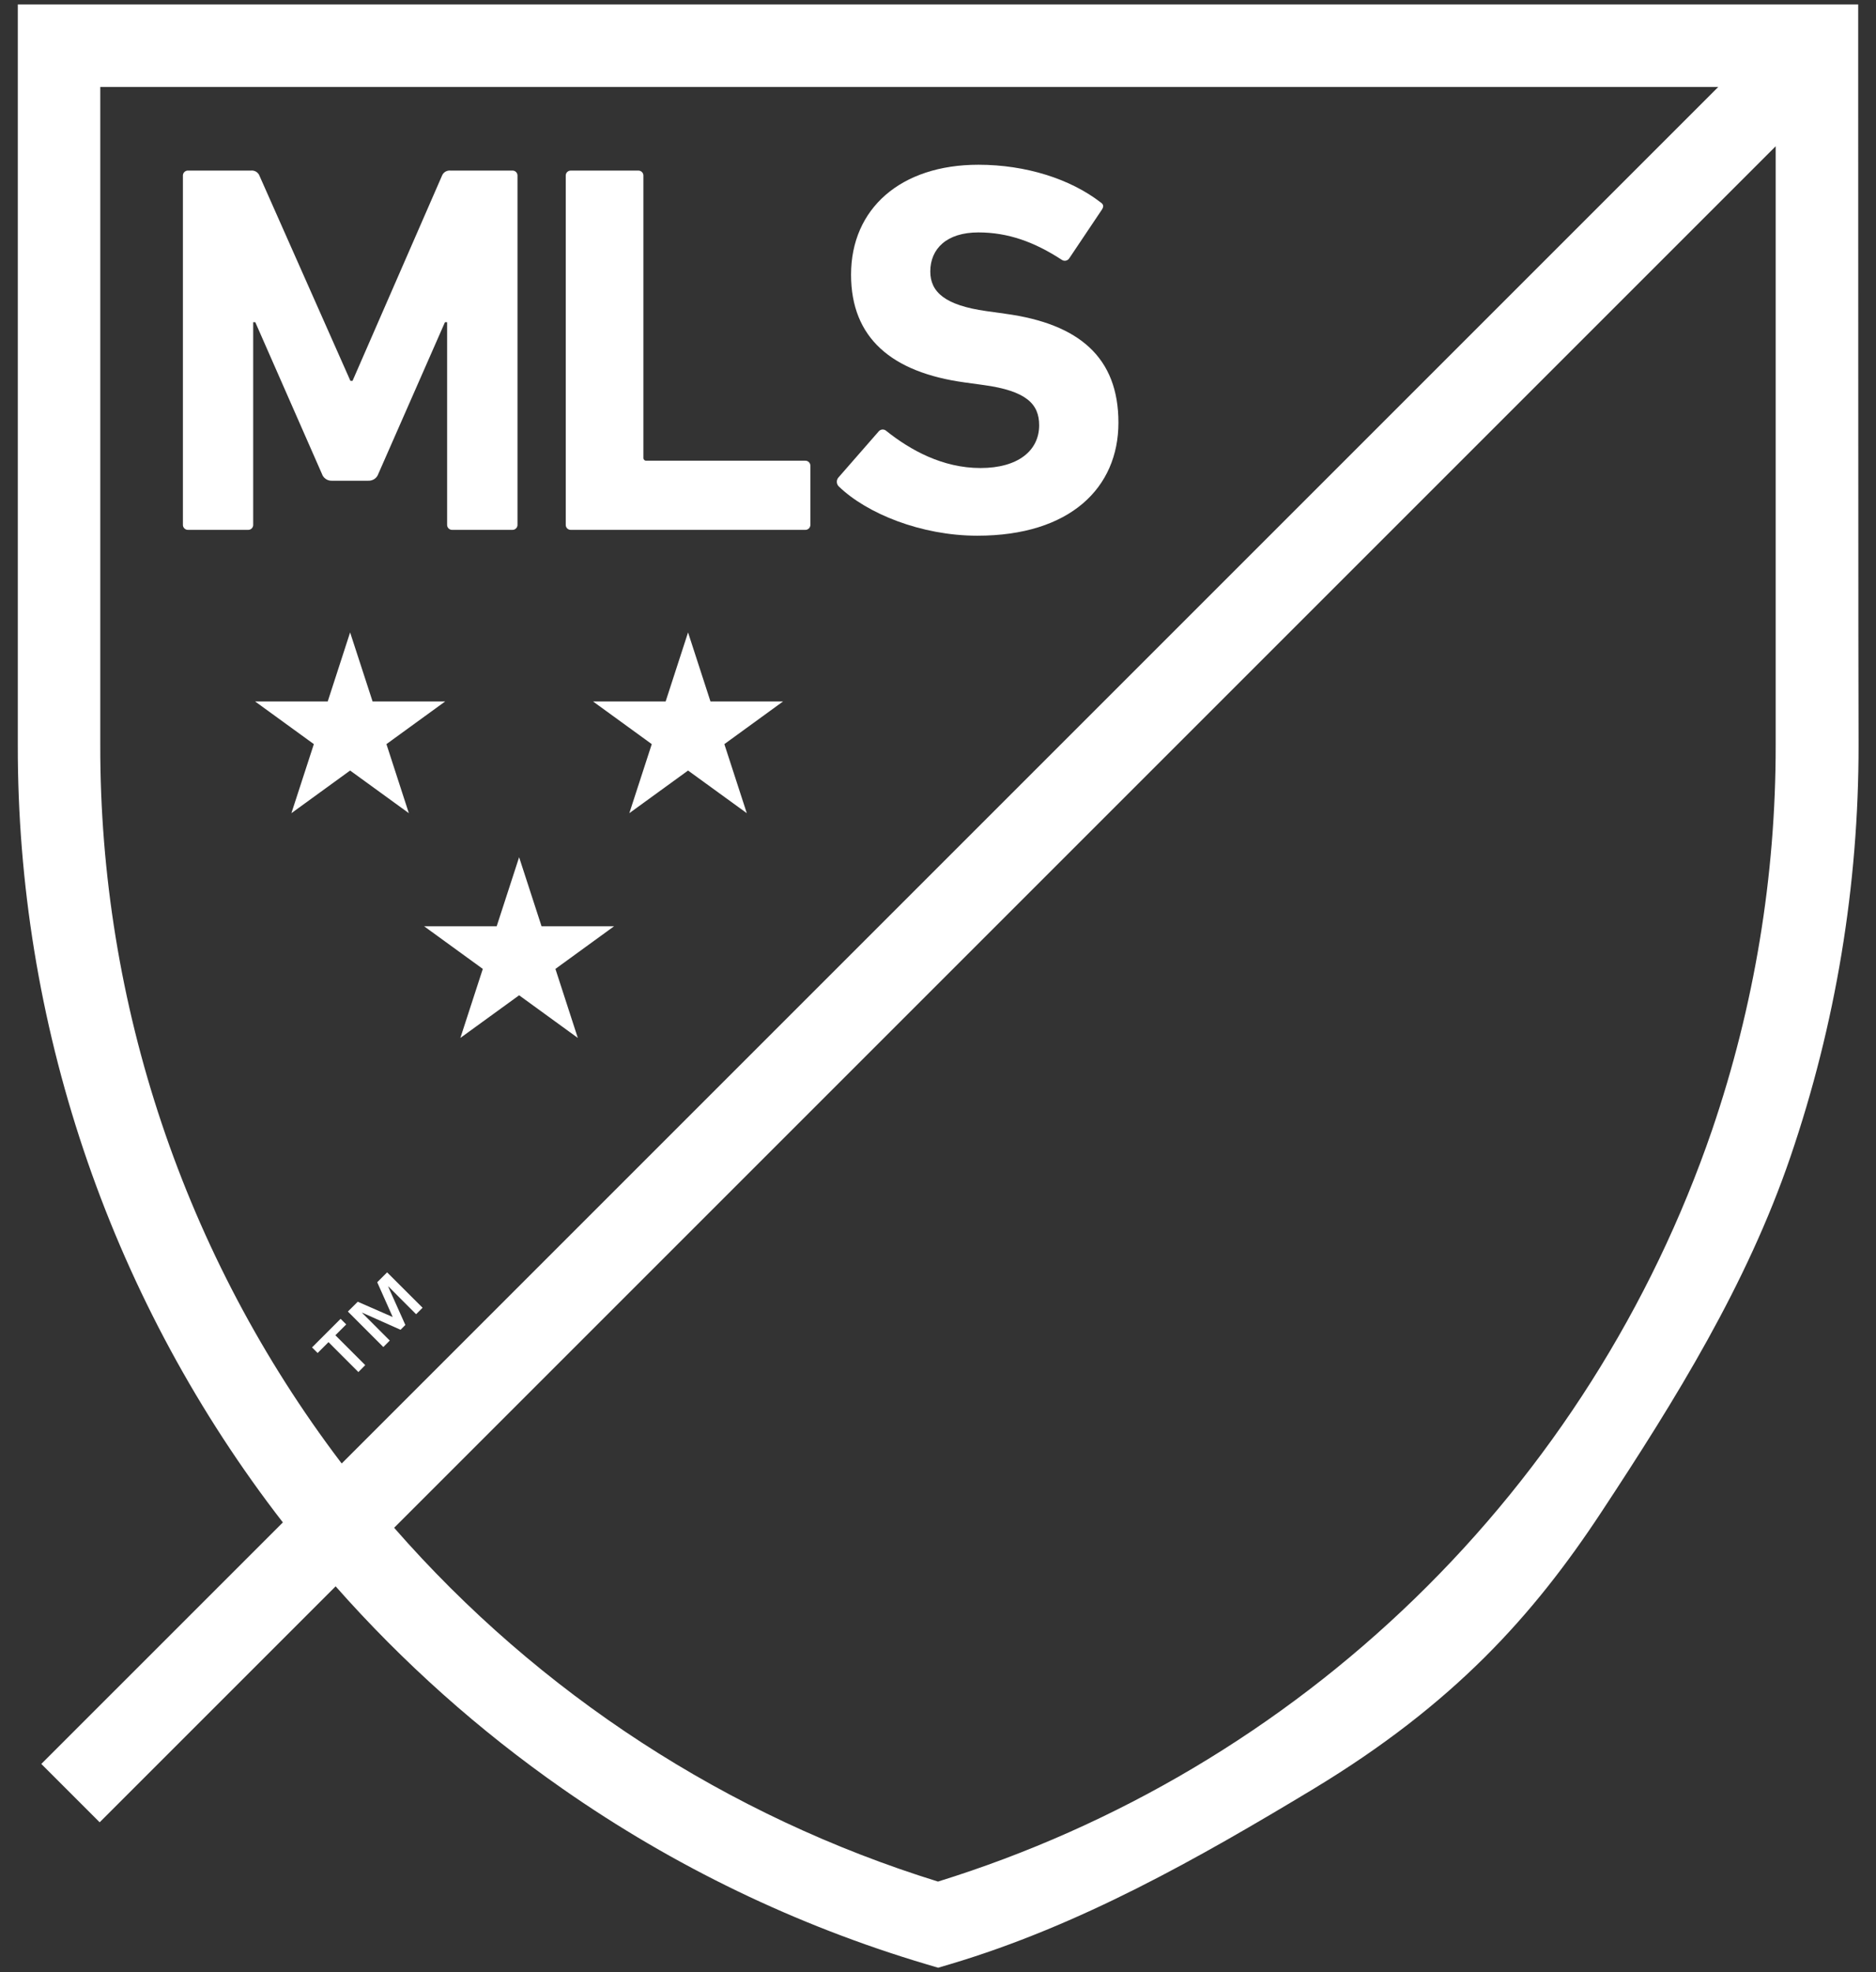 <svg width="78" height="82" viewBox="0 0 78 82" fill="none" xmlns="http://www.w3.org/2000/svg">
<rect x="0" y="0" width="78" height="82" fill="#333333" stroke="none"/>
<path d="M14.395 55.068L13.944 55.519L15.186 56.761L14.9 57.048L13.658 55.805L13.206 56.256L12.974 56.024L14.162 54.835L14.395 55.068ZM16.328 54.76L15.684 53.314L16.095 52.903L17.57 54.375L17.301 54.644L16.149 53.491L16.141 53.499L16.854 55.091L16.654 55.291L15.061 54.58L15.054 54.586L16.206 55.739L15.938 56.008L14.464 54.533L14.875 54.125L16.328 54.76Z" fill="white"/>
<path d="M30.117 30.94L31.05 33.811L28.608 32.038L26.166 33.811L27.099 30.94L24.657 29.166H27.676L28.608 26.296L29.54 29.166H32.557L30.117 30.94Z" fill="white"/>
<path d="M16.067 30.94L18.509 29.166H15.491L14.557 26.296L13.626 29.166H10.607L13.049 30.94L12.116 33.811L14.557 32.038L16.999 33.811L16.067 30.94Z" fill="white"/>
<path d="M22.516 38.513L21.584 35.643L20.651 38.513H17.633L20.074 40.286L19.141 43.156L21.584 41.383L24.024 43.156L23.093 40.286L25.532 38.513H22.516Z" fill="white"/>
<path d="M13.384 19.701L10.615 13.398H10.527V21.811C10.529 21.841 10.525 21.87 10.514 21.898C10.504 21.925 10.488 21.95 10.467 21.971C10.446 21.992 10.421 22.008 10.394 22.018C10.366 22.029 10.337 22.033 10.307 22.031H7.825C7.796 22.033 7.766 22.028 7.739 22.018C7.712 22.007 7.687 21.991 7.666 21.97C7.645 21.95 7.629 21.925 7.618 21.897C7.608 21.87 7.603 21.841 7.605 21.811V7.311C7.603 7.282 7.608 7.253 7.618 7.225C7.629 7.198 7.645 7.173 7.666 7.152C7.687 7.132 7.712 7.116 7.739 7.105C7.766 7.095 7.796 7.091 7.825 7.092H10.44C10.514 7.085 10.589 7.102 10.652 7.142C10.716 7.181 10.764 7.241 10.79 7.311L14.569 15.835H14.658L18.375 7.311C18.401 7.241 18.45 7.181 18.514 7.141C18.578 7.102 18.653 7.085 18.727 7.092H21.297C21.327 7.091 21.356 7.095 21.383 7.105C21.411 7.116 21.436 7.132 21.456 7.152C21.477 7.173 21.493 7.198 21.503 7.225C21.514 7.253 21.518 7.282 21.516 7.311V21.811C21.518 21.84 21.514 21.87 21.503 21.897C21.493 21.925 21.477 21.95 21.456 21.97C21.436 21.991 21.411 22.007 21.383 22.018C21.356 22.028 21.327 22.033 21.297 22.031H18.809C18.779 22.033 18.75 22.028 18.723 22.018C18.695 22.007 18.671 21.991 18.65 21.97C18.629 21.95 18.613 21.925 18.603 21.897C18.593 21.87 18.588 21.84 18.59 21.811V13.398H18.5L15.731 19.701C15.702 19.788 15.646 19.863 15.57 19.915C15.494 19.966 15.404 19.992 15.312 19.988H13.8C13.709 19.992 13.619 19.966 13.544 19.914C13.469 19.863 13.412 19.788 13.384 19.701Z" fill="white"/>
<path d="M23.741 22.031H33.474C33.503 22.033 33.532 22.029 33.56 22.018C33.587 22.008 33.612 21.991 33.633 21.971C33.654 21.95 33.67 21.925 33.68 21.898C33.691 21.87 33.695 21.841 33.694 21.811V19.375C33.695 19.346 33.691 19.317 33.68 19.289C33.67 19.262 33.654 19.237 33.633 19.216C33.612 19.195 33.587 19.179 33.56 19.169C33.532 19.158 33.503 19.154 33.474 19.155H26.884C26.866 19.158 26.847 19.156 26.83 19.151C26.813 19.145 26.797 19.135 26.784 19.122C26.771 19.11 26.761 19.094 26.756 19.076C26.75 19.059 26.748 19.041 26.751 19.023V7.311C26.753 7.282 26.748 7.253 26.738 7.226C26.727 7.198 26.711 7.173 26.69 7.153C26.67 7.132 26.645 7.116 26.617 7.106C26.59 7.095 26.561 7.091 26.531 7.093H23.741C23.712 7.091 23.683 7.095 23.655 7.106C23.628 7.116 23.603 7.132 23.582 7.153C23.562 7.173 23.546 7.198 23.535 7.226C23.525 7.253 23.521 7.282 23.523 7.311V21.811C23.521 21.841 23.525 21.87 23.535 21.897C23.546 21.925 23.562 21.95 23.582 21.971C23.603 21.991 23.628 22.008 23.655 22.018C23.683 22.029 23.712 22.033 23.741 22.031Z" fill="white"/>
<path d="M41.799 13.045L41.009 12.935C39.295 12.694 38.68 12.145 38.68 11.289C38.68 10.343 39.36 9.664 40.68 9.664C41.91 9.664 43.008 10.059 44.151 10.806C44.176 10.822 44.203 10.833 44.232 10.839C44.261 10.844 44.29 10.844 44.319 10.837C44.347 10.831 44.374 10.819 44.398 10.802C44.422 10.785 44.442 10.764 44.458 10.739L45.799 8.739C45.907 8.585 45.886 8.498 45.755 8.41C44.505 7.443 42.656 6.85 40.68 6.85C37.45 6.85 35.385 8.674 35.385 11.42C35.385 14.056 37.076 15.484 40.109 15.901L40.9 16.01C42.679 16.253 43.206 16.803 43.206 17.681C43.206 18.735 42.331 19.46 40.767 19.46C39.186 19.46 37.846 18.71 36.858 17.923C36.835 17.901 36.809 17.884 36.779 17.873C36.75 17.862 36.719 17.857 36.688 17.859C36.657 17.861 36.626 17.87 36.599 17.884C36.571 17.899 36.547 17.919 36.528 17.944L34.859 19.855C34.813 19.908 34.789 19.977 34.794 20.047C34.797 20.117 34.828 20.183 34.88 20.23C36.044 21.355 38.306 22.274 40.636 22.274C44.502 22.274 46.502 20.274 46.502 17.573C46.502 14.871 44.877 13.464 41.8 13.046" fill="white"/>
<path d="M77.26 1.899V0.184H0.74V1.899C0.74 1.899 0.74 30.808 0.74 30.98C0.721 42.495 4.478 53.699 11.434 62.875C11.541 63.018 11.651 63.159 11.761 63.3L1.718 73.343L4.144 75.769L13.955 65.958C16.754 69.129 19.922 71.955 23.391 74.375C28.01 77.602 33.116 80.065 38.516 81.671L39.006 81.816L39.496 81.671C44.892 80.065 49.779 77.296 54.621 74.375C60.446 70.85 63.746 67.175 66.579 62.875C69.681 58.168 72.629 53.409 74.444 48.096C76.325 42.587 77.281 36.805 77.275 30.984C77.263 30.808 77.26 1.899 77.26 1.899ZM14.169 60.8C7.664 52.221 4.151 41.746 4.169 30.98C4.169 30.834 4.169 9.834 4.169 3.615H71.442L14.207 60.85C14.195 60.834 14.181 60.818 14.169 60.8ZM71.185 46.983C68.656 54.356 64.424 61.029 58.831 66.459C53.239 71.889 46.444 75.923 39 78.234C30.246 75.519 22.417 70.426 16.387 63.523L73.829 6.081C73.829 14.096 73.829 30.849 73.829 30.98C73.835 36.423 72.942 41.831 71.185 46.983Z" fill="white"/>
</svg>
